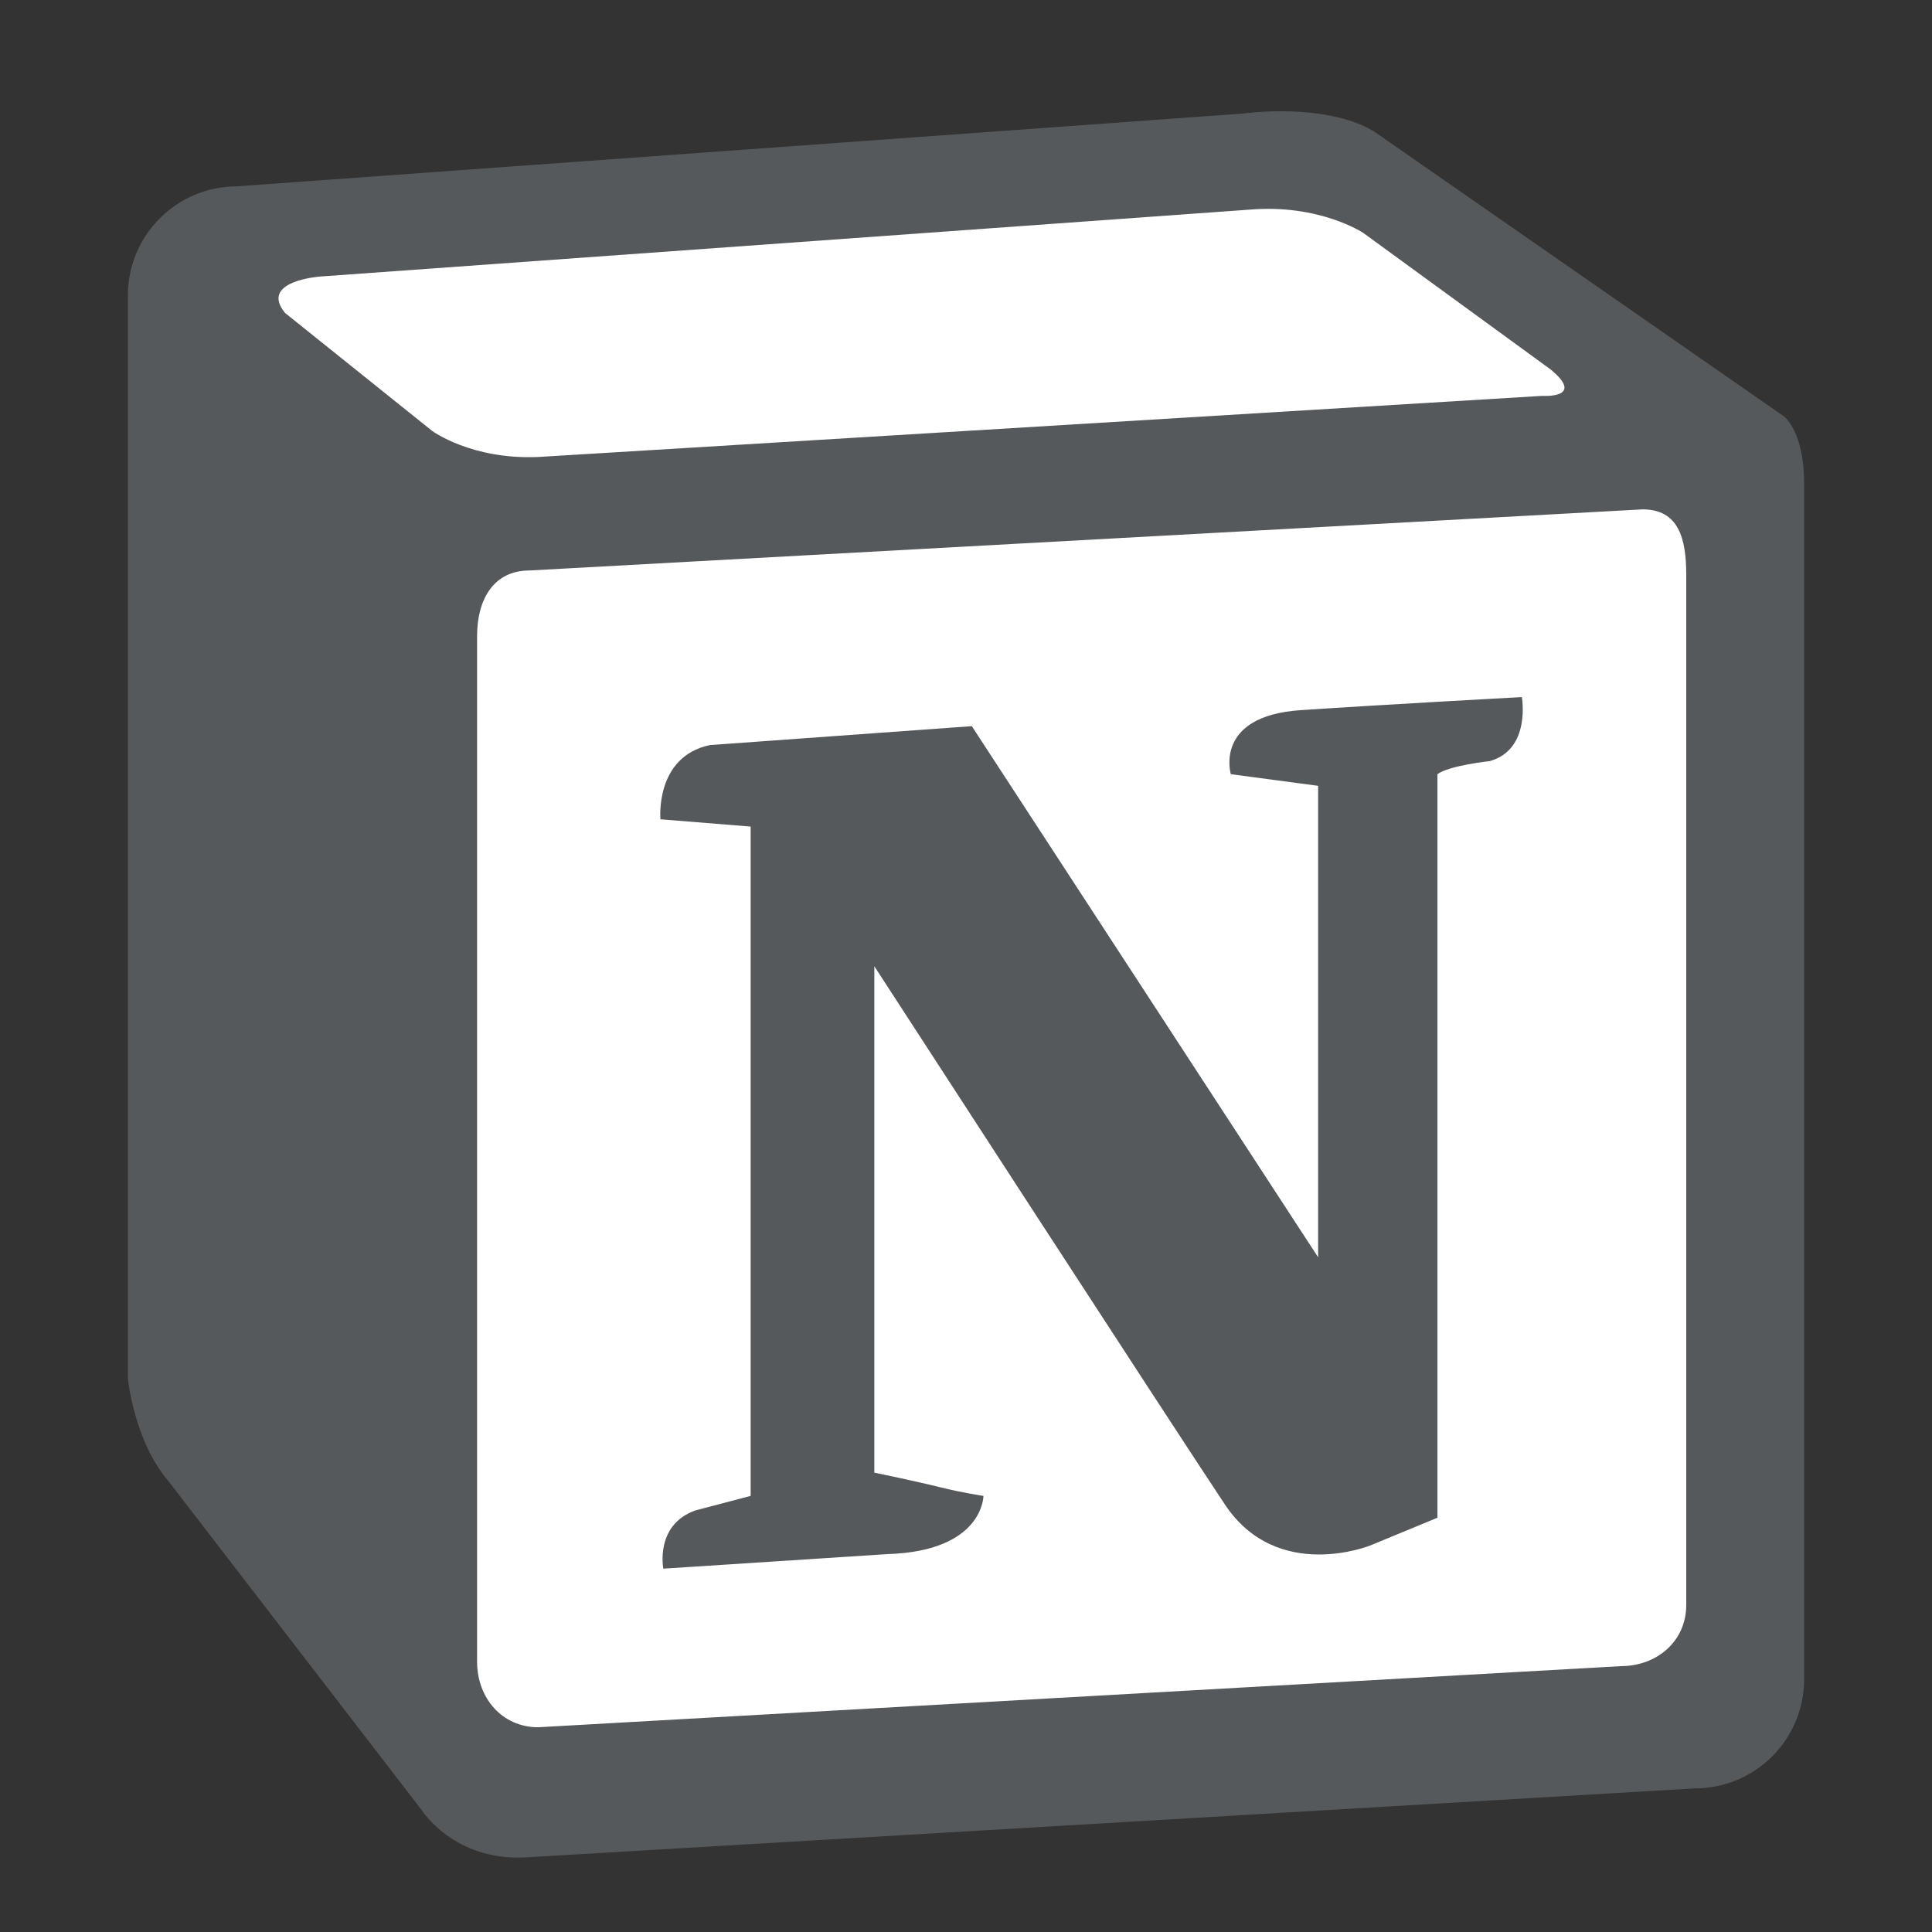 <?xml version="1.0" encoding="utf-8"?>
<!-- Generator: Adobe Illustrator 16.0.0, SVG Export Plug-In . SVG Version: 6.00 Build 0)  -->
<!DOCTYPE svg PUBLIC "-//W3C//DTD SVG 1.1//EN" "http://www.w3.org/Graphics/SVG/1.1/DTD/svg11.dtd">
<svg version="1.1" id="Layer_1" xmlns="http://www.w3.org/2000/svg" xmlns:xlink="http://www.w3.org/1999/xlink" x="0px" y="0px"
	 width="192px" height="192px" viewBox="0 0 192 192" enable-background="new 0 0 192 192" xml:space="preserve">
<rect x="0" y="0" width="192" height="192" fill="#333333" stroke="none"/>
<g>
	<path fill="#56595B" d="M179.291,48.017v118.864c0,5.989-4.854,10.845-10.846,10.845l-116.267,6.862
		c-7.092,0.354-10.26-4.692-10.26-4.692l-25.161-32.681c-3.471-4.048-4.049-10.267-4.049-10.267V29.363
		c0-5.99,4.856-10.845,10.845-10.845l99.921-7.23c0,0,8.099-1.157,13.015,1.735l40.777,28.342
		C177.267,41.366,179.291,42.811,179.291,48.017z"/>
	<path fill="#FFFFFF" d="M167.578,159.506c0,3.594-2.913,6.073-6.507,6.073l-107.585,6.074c-3.593,0-6.073-2.914-6.073-6.508V63.201
		c0-3.594,1.612-6.507,5.206-6.507L163.24,50.62c3.595,0,4.338,2.913,4.338,6.507V159.506z"/>
	<path fill="#FFFFFF" d="M28.326,31.098L42.93,42.811c0,0,3.905,2.892,10.556,2.603l99.776-6.073c0,0,4.339,0.289,0.867-2.603
		l-18.652-13.593c0,0-4.339-2.892-11.28-2.313l-92.401,6.651C31.796,27.483,25.723,27.917,28.326,31.098z"/>
	<path fill="#56595B" d="M65.633,81.42c0,0-0.578-6.218,4.917-7.375l26.028-1.88l34.416,52.78V78.094l-8.677-1.157
		c0,0-1.735-5.784,6.942-6.362c8.675-0.579,21.979-1.301,21.979-1.301s0.939,5.206-3.182,6.362c0,0-4.049,0.435-5.205,1.302v73.893
		l-6.652,2.748c0,0-9.253,3.759-14.46-4.05c-5.205-7.809-34.849-53.503-34.849-53.503v50.322c0,0,4.193,0.867,6.507,1.445
		c2.313,0.579,4.338,0.868,4.338,0.868s0,5.495-9.544,5.784l-22.269,1.446c0,0-0.868-4.339,3.181-5.785l5.496-1.445V82.144
		L65.633,81.42z"/>
</g>
</svg>
